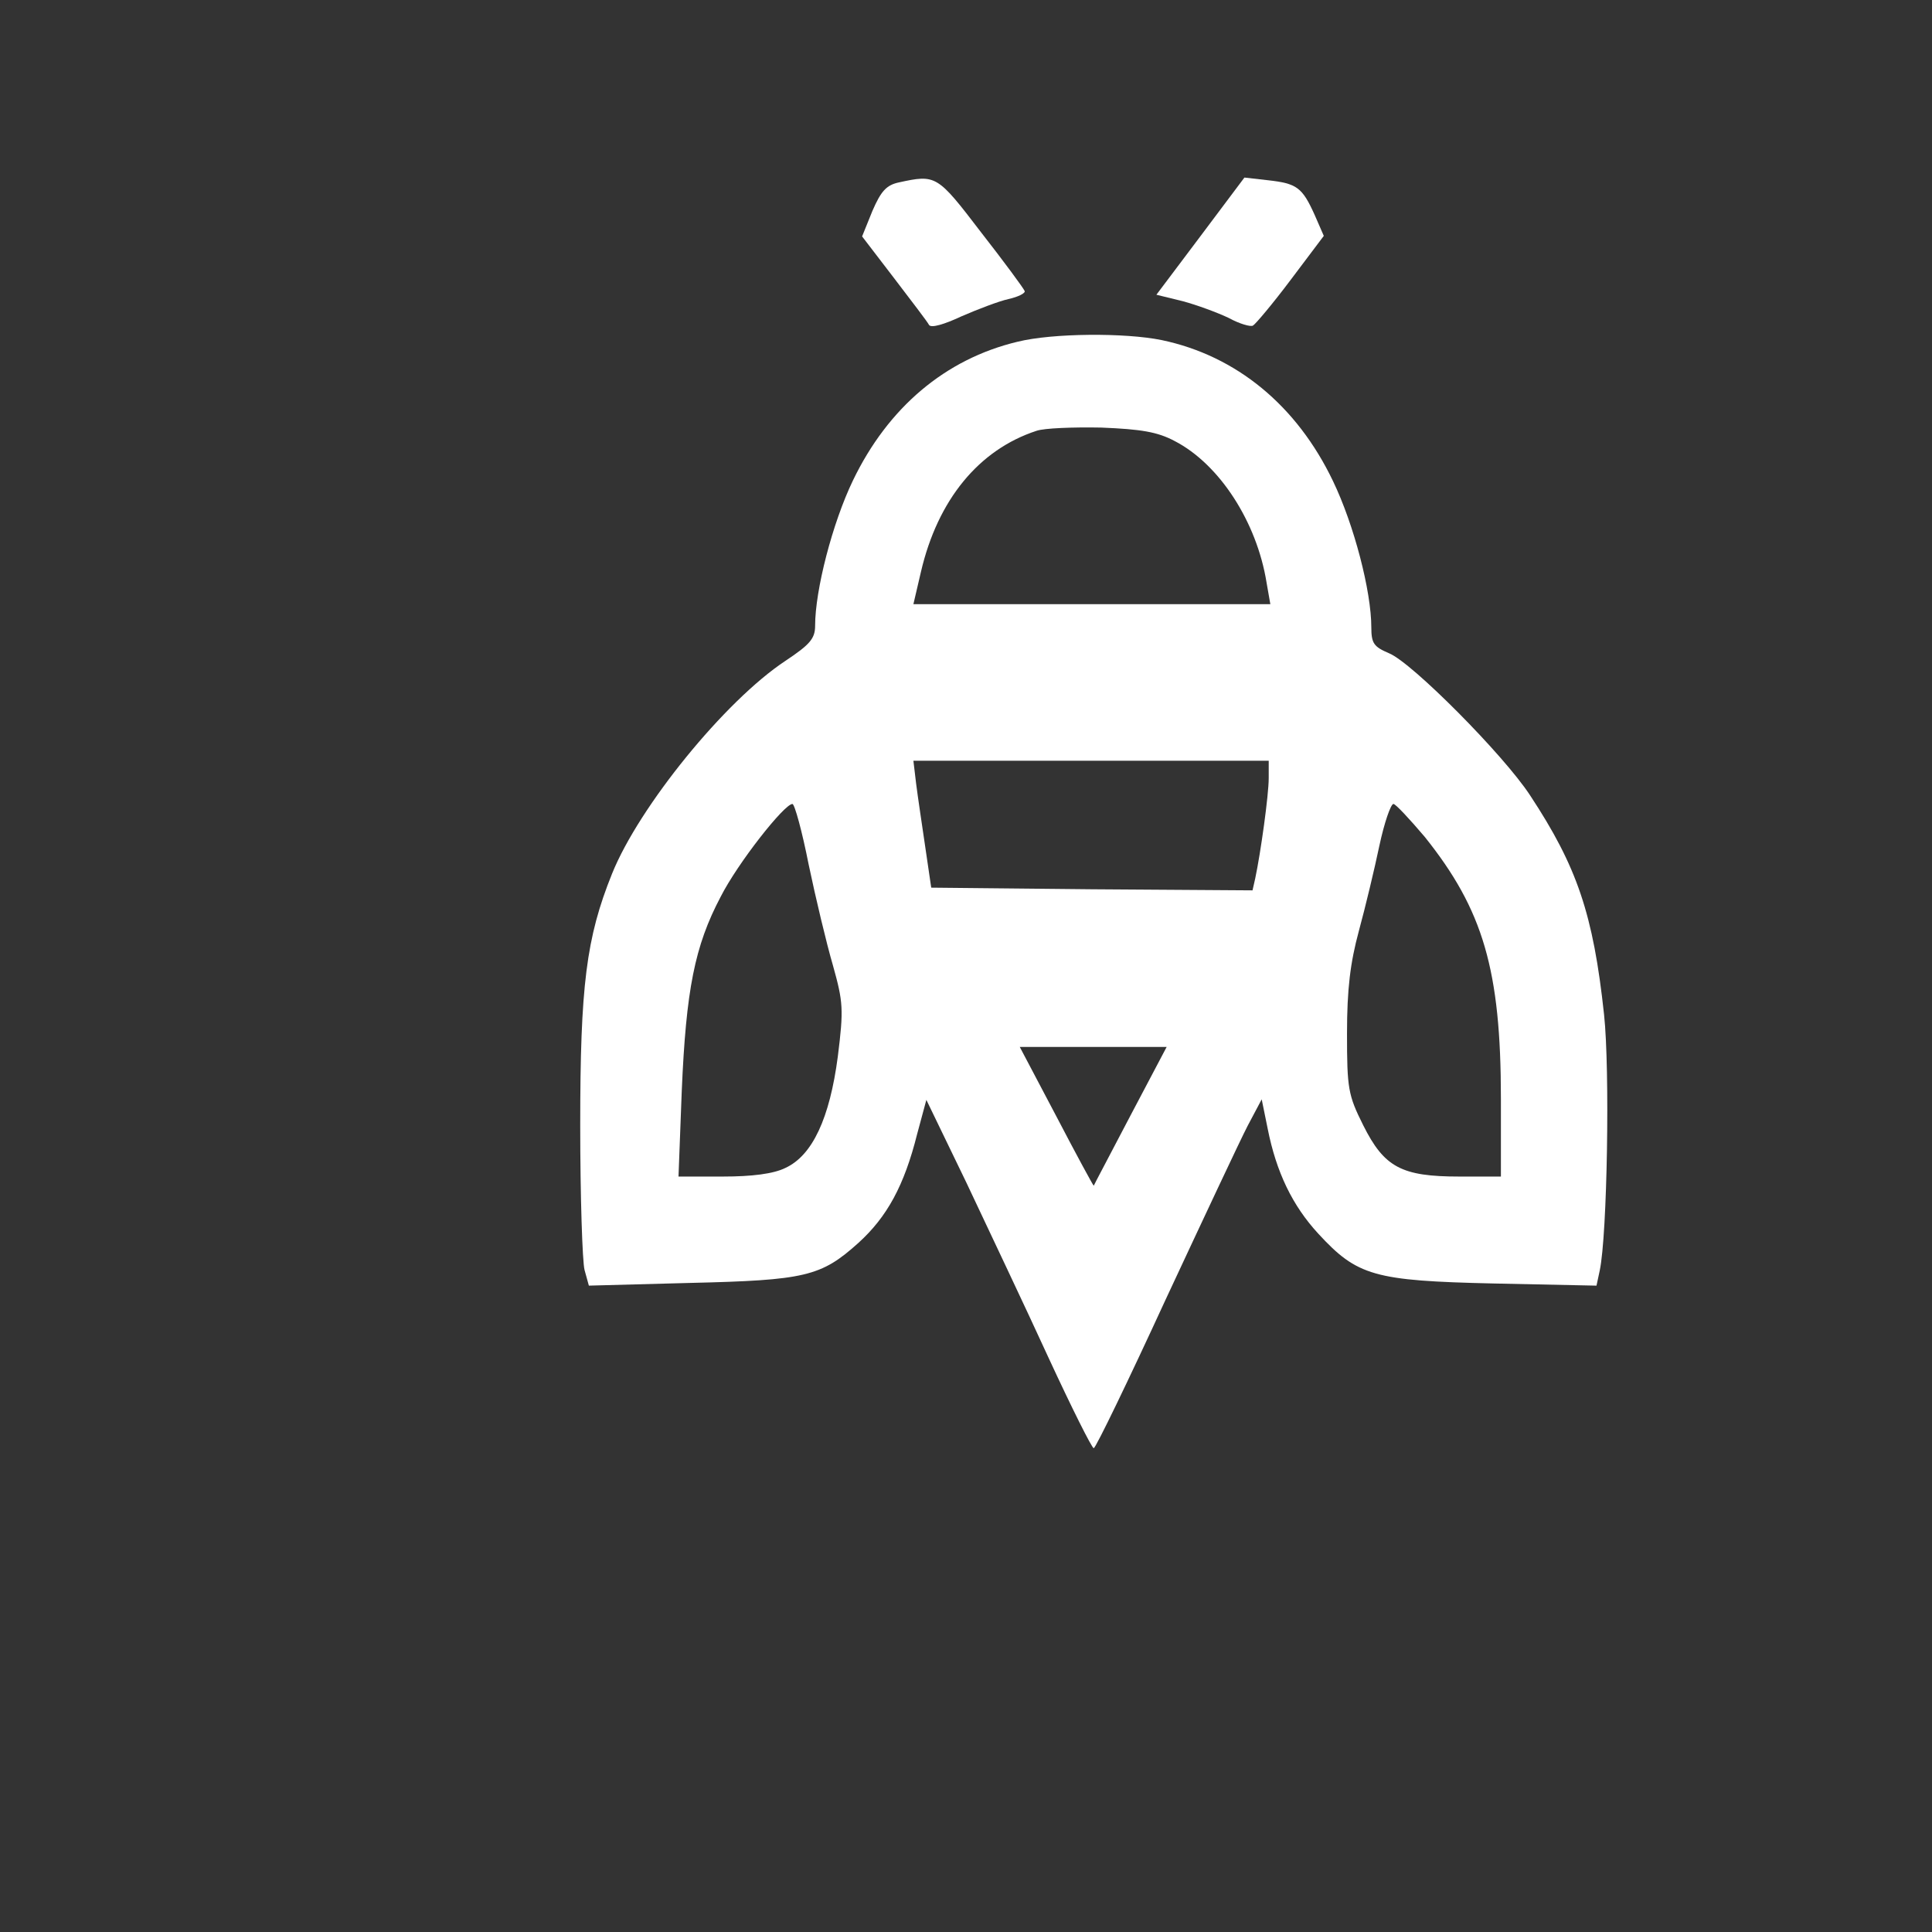 <?xml version="1.0" encoding="UTF-8" standalone="no"?>
<svg
   viewBox="0 0 24 24"
   width="24pt"
   height="24pt"
   version="1.1"
   id="svg562"
   sodipodi:docname="industrious.svg"
   xml:space="preserve"
   inkscape:version="1.2.2 (732a01da63, 2022-12-09)"
   inkscape:export-filename="industrious.svg"
   inkscape:export-xdpi="96"
   inkscape:export-ydpi="96"
   xmlns:inkscape="http://www.inkscape.org/namespaces/inkscape"
   xmlns:sodipodi="http://sodipodi.sourceforge.net/DTD/sodipodi-0.dtd"
   xmlns="http://www.w3.org/2000/svg"
   xmlns:svg="http://www.w3.org/2000/svg"><rect x="0" y="0" width="24" height="24" fill="#333333" stroke="none"/><defs
     id="defs566" /><sodipodi:namedview
     id="namedview564"
     pagecolor="#ffffff"
     bordercolor="#000000"
     borderopacity="0.25"
     inkscape:showpageshadow="2"
     inkscape:pageopacity="0.0"
     inkscape:pagecheckerboard="0"
     inkscape:deskcolor="#d1d1d1"
     inkscape:document-units="pt"
     showgrid="false"
     inkscape:zoom="8.5736697"
     inkscape:cx="-14.696157"
     inkscape:cy="17.728698"
     inkscape:window-width="1920"
     inkscape:window-height="974"
     inkscape:window-x="-11"
     inkscape:window-y="-11"
     inkscape:window-maximized="1"
     inkscape:current-layer="svg562" /><g
     transform="matrix(0.039,0,0,-0.039,-422.183,-26.506)"
     fill="#000000"
     stroke="none"
     id="g759"><g
       id="g785"
       transform="matrix(0.172,0,0,0.172,10420.919,-1389.798)"
       style="fill:#ffffff"><path
         d="m 4015,3791 c -23,-5 -33,-16 -49,-53 l -19,-47 59,-77 c 32,-42 62,-81 65,-87 4,-6 28,1 60,16 30,13 69,28 87,32 18,4 32,11 30,15 -2,5 -38,54 -81,109 -81,106 -83,107 -152,92 z"
         id="path731"
         style="fill:#ffffff" /><path
         d="m 4574,3692 -82,-109 49,-12 c 26,-7 64,-21 85,-31 20,-11 41,-17 45,-14 5,3 37,41 70,85 l 61,81 -17,39 c -23,51 -33,58 -86,64 l -44,5 z"
         id="path733"
         style="fill:#ffffff" /><path
         d="m 4235,3496 c -134,-32 -240,-122 -305,-257 -38,-79 -70,-203 -70,-269 0,-24 -10,-35 -55,-65 -112,-74 -271,-270 -321,-394 -48,-119 -59,-208 -59,-466 0,-132 4,-253 8,-268 l 8,-29 187,5 c 214,5 243,12 312,74 53,48 85,106 109,202 l 17,63 74,-153 c 40,-85 109,-230 152,-324 43,-93 81,-169 84,-168 4,1 64,125 133,275 70,150 138,295 152,322 l 26,49 11,-54 c 16,-81 46,-143 94,-195 72,-78 103,-87 324,-92 l 191,-4 6,28 c 14,66 19,372 8,474 -20,186 -50,274 -137,406 -49,75 -219,246 -261,263 -28,12 -33,18 -33,48 0,67 -32,190 -71,271 -67,140 -179,232 -317,261 -68,14 -203,13 -267,-3 z m 291,-184 c 83,-43 152,-150 170,-262 l 7,-40 h -331 -330 l 14,60 c 31,133 107,226 214,261 14,5 68,7 120,6 74,-3 104,-8 136,-25 z m 174,-624 c 0,-32 -15,-139 -25,-186 l -5,-22 -298,2 -297,3 -11,75 c -6,41 -14,94 -17,118 l -5,42 h 329 329 z m -852,-160 c 13,-62 33,-146 45,-187 19,-68 20,-81 9,-169 -15,-114 -47,-183 -97,-206 -22,-11 -62,-16 -116,-16 h -82 l 6,158 c 8,188 24,269 72,360 32,63 118,172 133,172 4,0 18,-51 30,-112 z m 1141,51 c 108,-135 141,-246 141,-485 v -144 h -77 c -107,0 -139,17 -178,95 -28,56 -30,68 -30,170 0,82 6,131 22,190 12,44 29,115 38,158 9,42 21,77 26,77 4,0 30,-28 58,-61 z m -545,-516 c -37,-71 -68,-129 -68,-130 -1,0 -32,57 -69,128 l -68,129 h 136 136 z"
         id="path735"
         style="fill:#ffffff" /></g></g></svg>
